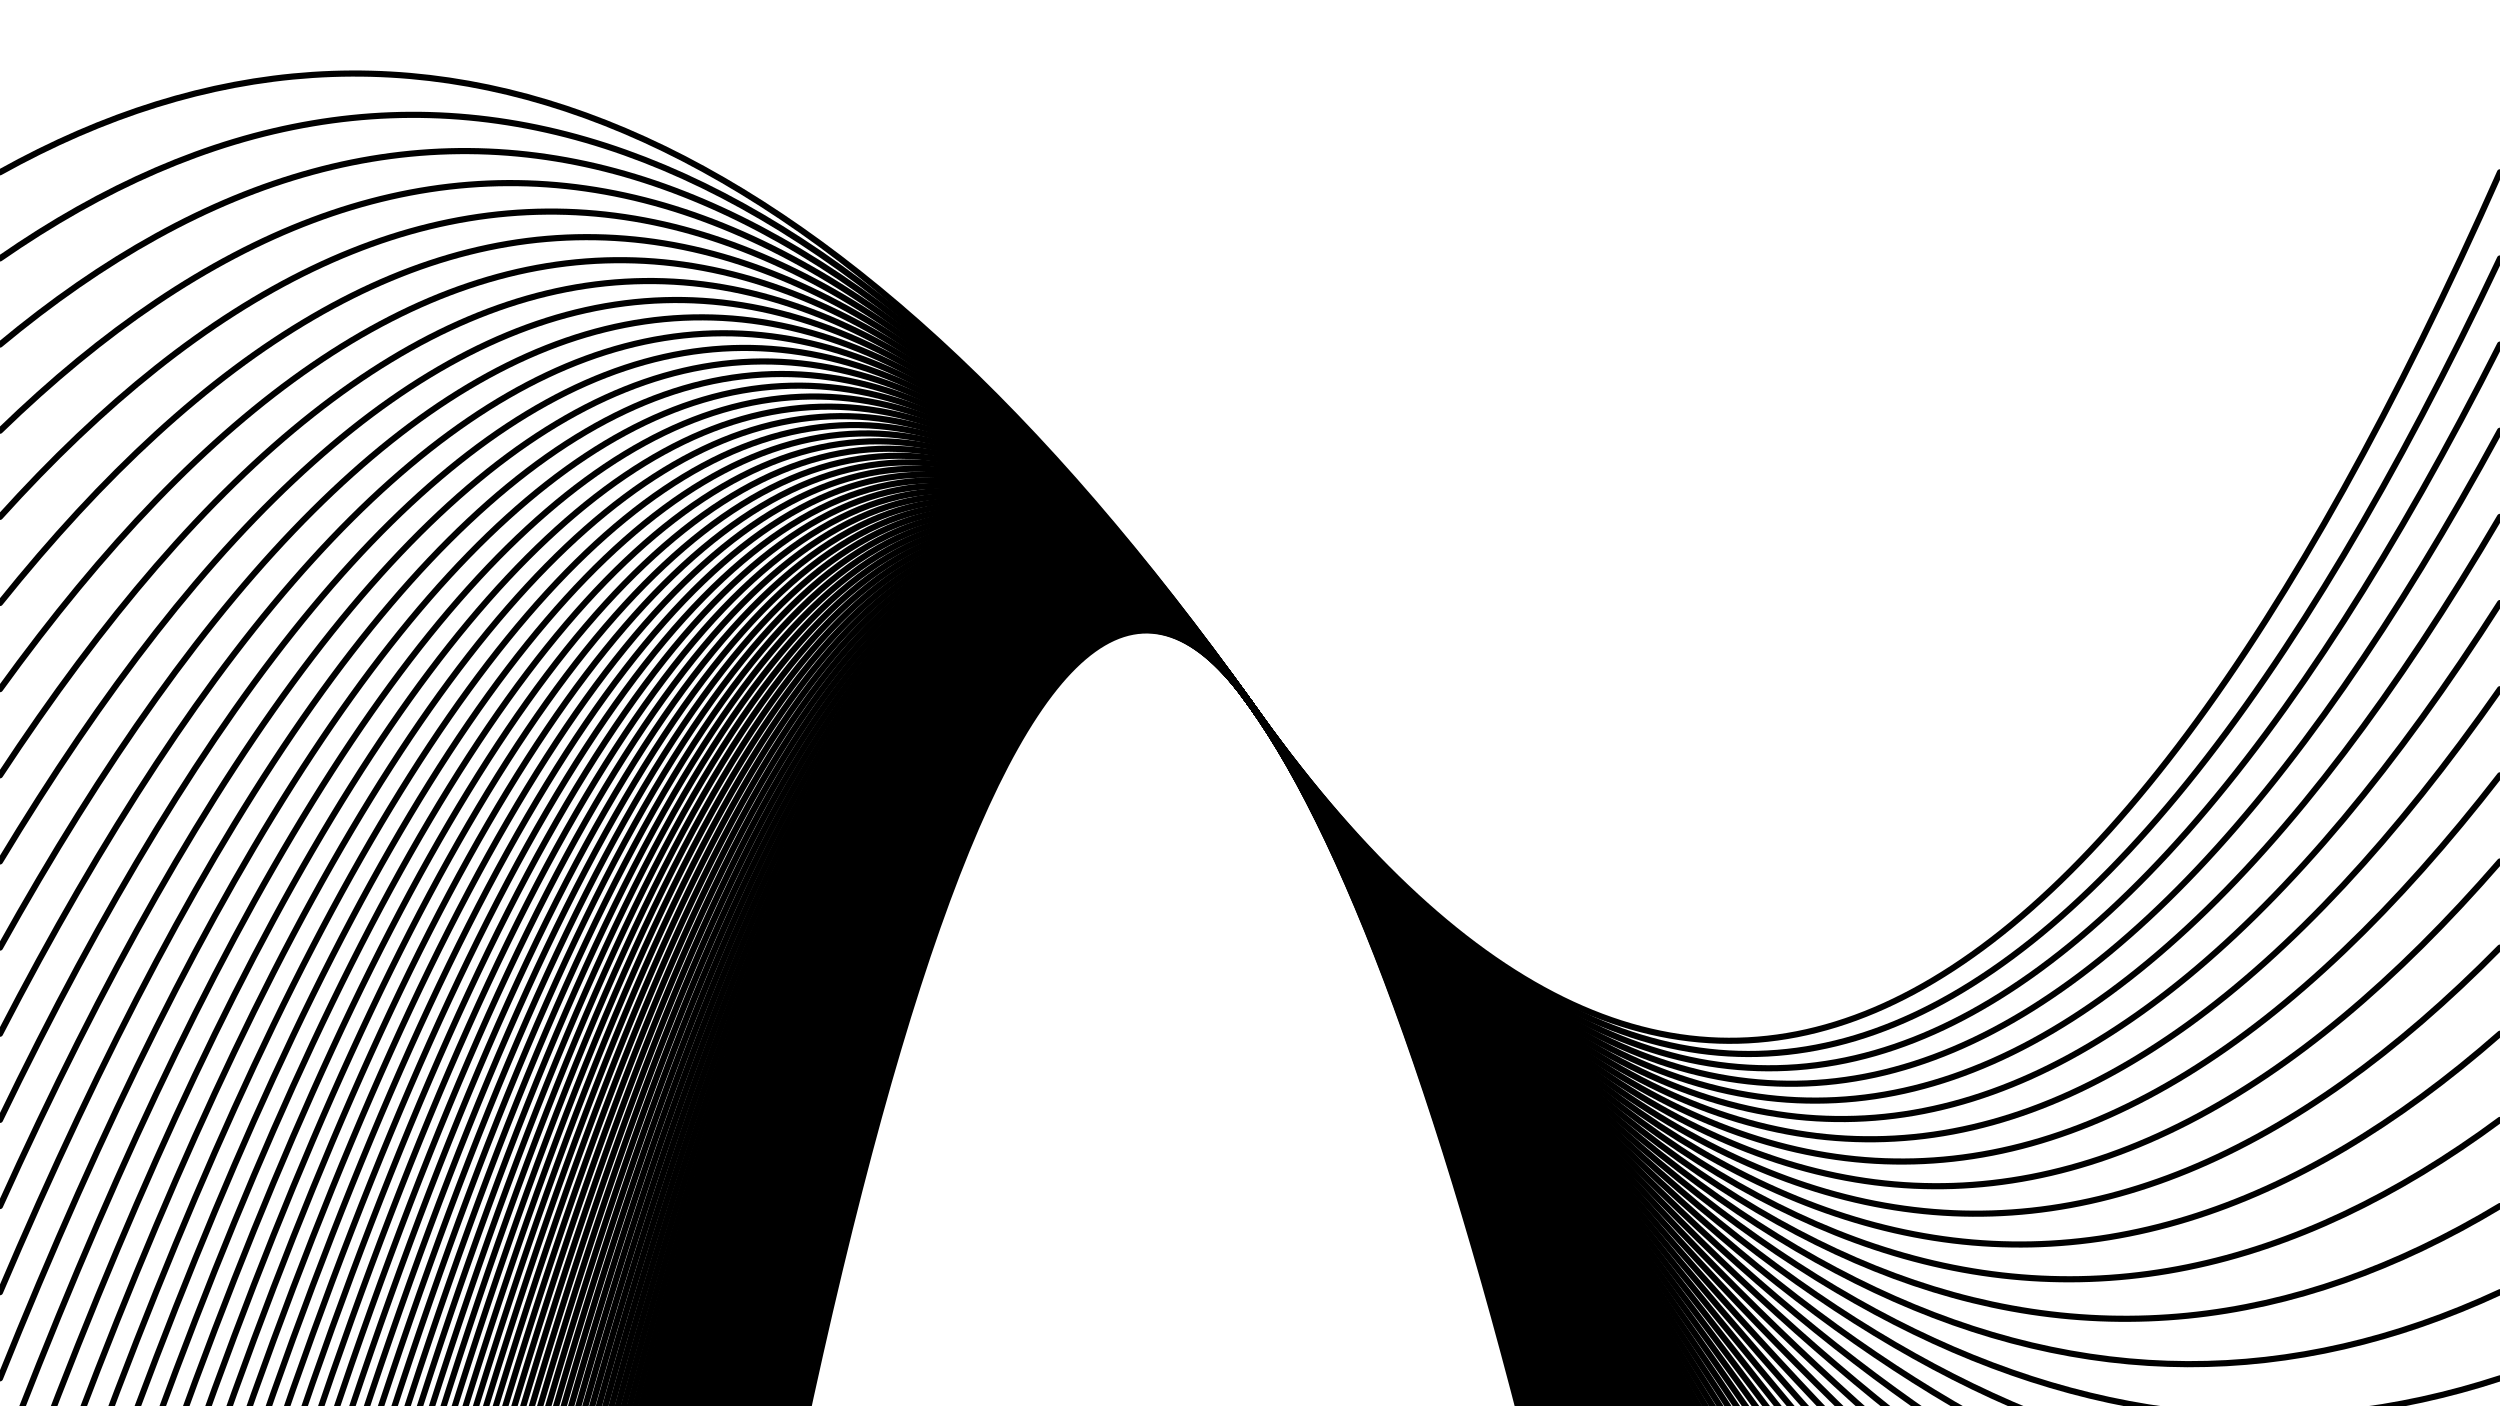 <svg xmlns="http://www.w3.org/2000/svg" version="1.1" xmlns:xlink="http://www.w3.org/1999/xlink" xmlns:svgjs="http://svgjs.dev/svgjs" viewBox="0 0 1422 800" opacity="1"><defs><linearGradient x1="50%" y1="0%" x2="50%" y2="100%" id="oooscillate-grad"><stop stop-color="hsl(1.4, 100%, 67%)" stop-opacity="1" offset="0%"></stop><stop stop-color="hsl(167, 52%, 78%)" stop-opacity="1" offset="100%"></stop></linearGradient></defs><g stroke-width="3.5" stroke="url(#oooscillate-grad)" fill="none" stroke-linecap="round"><path d="M 0 5439 Q 355.5 -100 711 400 Q 1066.5 900 1422 5439" opacity="0.61"></path><path d="M 0 5390 Q 355.5 -100 711 400 Q 1066.5 900 1422 5390" opacity="0.35"></path><path d="M 0 5341 Q 355.5 -100 711 400 Q 1066.5 900 1422 5341" opacity="0.70"></path><path d="M 0 5292 Q 355.5 -100 711 400 Q 1066.5 900 1422 5292" opacity="0.25"></path><path d="M 0 5243 Q 355.5 -100 711 400 Q 1066.5 900 1422 5243" opacity="0.43"></path><path d="M 0 5194 Q 355.5 -100 711 400 Q 1066.5 900 1422 5194" opacity="0.82"></path><path d="M 0 5145 Q 355.5 -100 711 400 Q 1066.5 900 1422 5145" opacity="0.33"></path><path d="M 0 5096 Q 355.5 -100 711 400 Q 1066.5 900 1422 5096" opacity="0.64"></path><path d="M 0 5047 Q 355.5 -100 711 400 Q 1066.5 900 1422 5047" opacity="0.78"></path><path d="M 0 4998 Q 355.5 -100 711 400 Q 1066.5 900 1422 4998" opacity="0.62"></path><path d="M 0 4949 Q 355.5 -100 711 400 Q 1066.5 900 1422 4949" opacity="0.70"></path><path d="M 0 4900 Q 355.5 -100 711 400 Q 1066.5 900 1422 4900" opacity="0.09"></path><path d="M 0 4851 Q 355.5 -100 711 400 Q 1066.5 900 1422 4851" opacity="0.27"></path><path d="M 0 4802 Q 355.5 -100 711 400 Q 1066.5 900 1422 4802" opacity="0.81"></path><path d="M 0 4753 Q 355.5 -100 711 400 Q 1066.5 900 1422 4753" opacity="0.88"></path><path d="M 0 4704 Q 355.5 -100 711 400 Q 1066.5 900 1422 4704" opacity="0.73"></path><path d="M 0 4655 Q 355.5 -100 711 400 Q 1066.5 900 1422 4655" opacity="0.82"></path><path d="M 0 4606 Q 355.5 -100 711 400 Q 1066.5 900 1422 4606" opacity="0.99"></path><path d="M 0 4557 Q 355.5 -100 711 400 Q 1066.5 900 1422 4557" opacity="0.36"></path><path d="M 0 4508 Q 355.5 -100 711 400 Q 1066.5 900 1422 4508" opacity="0.84"></path><path d="M 0 4459 Q 355.5 -100 711 400 Q 1066.5 900 1422 4459" opacity="0.41"></path><path d="M 0 4410 Q 355.5 -100 711 400 Q 1066.5 900 1422 4410" opacity="0.51"></path><path d="M 0 4361 Q 355.5 -100 711 400 Q 1066.5 900 1422 4361" opacity="0.14"></path><path d="M 0 4312 Q 355.5 -100 711 400 Q 1066.5 900 1422 4312" opacity="0.62"></path><path d="M 0 4263 Q 355.5 -100 711 400 Q 1066.5 900 1422 4263" opacity="0.67"></path><path d="M 0 4214 Q 355.5 -100 711 400 Q 1066.5 900 1422 4214" opacity="0.85"></path><path d="M 0 4165 Q 355.5 -100 711 400 Q 1066.5 900 1422 4165" opacity="0.47"></path><path d="M 0 4116 Q 355.5 -100 711 400 Q 1066.5 900 1422 4116" opacity="0.99"></path><path d="M 0 4067 Q 355.5 -100 711 400 Q 1066.5 900 1422 4067" opacity="0.33"></path><path d="M 0 4018 Q 355.5 -100 711 400 Q 1066.5 900 1422 4018" opacity="0.73"></path><path d="M 0 3969 Q 355.5 -100 711 400 Q 1066.5 900 1422 3969" opacity="0.24"></path><path d="M 0 3920 Q 355.5 -100 711 400 Q 1066.5 900 1422 3920" opacity="0.54"></path><path d="M 0 3871 Q 355.5 -100 711 400 Q 1066.5 900 1422 3871" opacity="0.80"></path><path d="M 0 3822 Q 355.5 -100 711 400 Q 1066.5 900 1422 3822" opacity="0.80"></path><path d="M 0 3773 Q 355.5 -100 711 400 Q 1066.5 900 1422 3773" opacity="0.43"></path><path d="M 0 3724 Q 355.5 -100 711 400 Q 1066.5 900 1422 3724" opacity="0.37"></path><path d="M 0 3675 Q 355.5 -100 711 400 Q 1066.5 900 1422 3675" opacity="0.25"></path><path d="M 0 3626 Q 355.5 -100 711 400 Q 1066.5 900 1422 3626" opacity="0.85"></path><path d="M 0 3577 Q 355.5 -100 711 400 Q 1066.5 900 1422 3577" opacity="0.71"></path><path d="M 0 3528 Q 355.5 -100 711 400 Q 1066.5 900 1422 3528" opacity="0.48"></path><path d="M 0 3479 Q 355.5 -100 711 400 Q 1066.5 900 1422 3479" opacity="0.86"></path><path d="M 0 3430 Q 355.5 -100 711 400 Q 1066.5 900 1422 3430" opacity="0.27"></path><path d="M 0 3381 Q 355.5 -100 711 400 Q 1066.5 900 1422 3381" opacity="0.88"></path><path d="M 0 3332 Q 355.5 -100 711 400 Q 1066.5 900 1422 3332" opacity="0.88"></path><path d="M 0 3283 Q 355.5 -100 711 400 Q 1066.5 900 1422 3283" opacity="0.99"></path><path d="M 0 3234 Q 355.5 -100 711 400 Q 1066.5 900 1422 3234" opacity="0.64"></path><path d="M 0 3185 Q 355.5 -100 711 400 Q 1066.5 900 1422 3185" opacity="0.56"></path><path d="M 0 3136 Q 355.5 -100 711 400 Q 1066.5 900 1422 3136" opacity="0.32"></path><path d="M 0 3087 Q 355.5 -100 711 400 Q 1066.5 900 1422 3087" opacity="0.28"></path><path d="M 0 3038 Q 355.5 -100 711 400 Q 1066.5 900 1422 3038" opacity="0.42"></path><path d="M 0 2989 Q 355.5 -100 711 400 Q 1066.5 900 1422 2989" opacity="0.14"></path><path d="M 0 2940 Q 355.5 -100 711 400 Q 1066.5 900 1422 2940" opacity="0.12"></path><path d="M 0 2891 Q 355.5 -100 711 400 Q 1066.5 900 1422 2891" opacity="0.93"></path><path d="M 0 2842 Q 355.5 -100 711 400 Q 1066.5 900 1422 2842" opacity="0.70"></path><path d="M 0 2793 Q 355.5 -100 711 400 Q 1066.5 900 1422 2793" opacity="0.86"></path><path d="M 0 2744 Q 355.5 -100 711 400 Q 1066.5 900 1422 2744" opacity="0.93"></path><path d="M 0 2695 Q 355.5 -100 711 400 Q 1066.5 900 1422 2695" opacity="0.25"></path><path d="M 0 2646 Q 355.5 -100 711 400 Q 1066.5 900 1422 2646" opacity="0.28"></path><path d="M 0 2597 Q 355.5 -100 711 400 Q 1066.5 900 1422 2597" opacity="0.23"></path><path d="M 0 2548 Q 355.5 -100 711 400 Q 1066.5 900 1422 2548" opacity="0.08"></path><path d="M 0 2499 Q 355.5 -100 711 400 Q 1066.5 900 1422 2499" opacity="0.58"></path><path d="M 0 2450 Q 355.5 -100 711 400 Q 1066.5 900 1422 2450" opacity="0.88"></path><path d="M 0 2401 Q 355.5 -100 711 400 Q 1066.5 900 1422 2401" opacity="0.12"></path><path d="M 0 2352 Q 355.5 -100 711 400 Q 1066.5 900 1422 2352" opacity="0.26"></path><path d="M 0 2303 Q 355.5 -100 711 400 Q 1066.5 900 1422 2303" opacity="0.74"></path><path d="M 0 2254 Q 355.5 -100 711 400 Q 1066.5 900 1422 2254" opacity="0.84"></path><path d="M 0 2205 Q 355.5 -100 711 400 Q 1066.5 900 1422 2205" opacity="0.35"></path><path d="M 0 2156 Q 355.5 -100 711 400 Q 1066.5 900 1422 2156" opacity="0.77"></path><path d="M 0 2107 Q 355.5 -100 711 400 Q 1066.5 900 1422 2107" opacity="0.24"></path><path d="M 0 2058 Q 355.5 -100 711 400 Q 1066.5 900 1422 2058" opacity="0.92"></path><path d="M 0 2009 Q 355.5 -100 711 400 Q 1066.5 900 1422 2009" opacity="0.99"></path><path d="M 0 1960 Q 355.5 -100 711 400 Q 1066.5 900 1422 1960" opacity="1.00"></path><path d="M 0 1911 Q 355.5 -100 711 400 Q 1066.5 900 1422 1911" opacity="0.10"></path><path d="M 0 1862 Q 355.5 -100 711 400 Q 1066.5 900 1422 1862" opacity="0.22"></path><path d="M 0 1813 Q 355.5 -100 711 400 Q 1066.5 900 1422 1813" opacity="0.09"></path><path d="M 0 1764 Q 355.5 -100 711 400 Q 1066.5 900 1422 1764" opacity="0.98"></path><path d="M 0 1715 Q 355.5 -100 711 400 Q 1066.5 900 1422 1715" opacity="0.75"></path><path d="M 0 1666 Q 355.5 -100 711 400 Q 1066.5 900 1422 1666" opacity="0.31"></path><path d="M 0 1617 Q 355.5 -100 711 400 Q 1066.5 900 1422 1617" opacity="0.43"></path><path d="M 0 1568 Q 355.5 -100 711 400 Q 1066.5 900 1422 1568" opacity="0.18"></path><path d="M 0 1519 Q 355.5 -100 711 400 Q 1066.5 900 1422 1519" opacity="0.31"></path><path d="M 0 1470 Q 355.5 -100 711 400 Q 1066.5 900 1422 1470" opacity="0.57"></path><path d="M 0 1421 Q 355.5 -100 711 400 Q 1066.5 900 1422 1421" opacity="0.34"></path><path d="M 0 1372 Q 355.5 -100 711 400 Q 1066.5 900 1422 1372" opacity="0.18"></path><path d="M 0 1323 Q 355.5 -100 711 400 Q 1066.5 900 1422 1323" opacity="0.64"></path><path d="M 0 1274 Q 355.5 -100 711 400 Q 1066.5 900 1422 1274" opacity="0.07"></path><path d="M 0 1225 Q 355.5 -100 711 400 Q 1066.5 900 1422 1225" opacity="0.89"></path><path d="M 0 1176 Q 355.5 -100 711 400 Q 1066.5 900 1422 1176" opacity="0.38"></path><path d="M 0 1127 Q 355.5 -100 711 400 Q 1066.5 900 1422 1127" opacity="0.34"></path><path d="M 0 1078 Q 355.5 -100 711 400 Q 1066.5 900 1422 1078" opacity="0.34"></path><path d="M 0 1029 Q 355.5 -100 711 400 Q 1066.5 900 1422 1029" opacity="0.95"></path><path d="M 0 980 Q 355.5 -100 711 400 Q 1066.5 900 1422 980" opacity="0.74"></path><path d="M 0 931 Q 355.5 -100 711 400 Q 1066.5 900 1422 931" opacity="0.74"></path><path d="M 0 882 Q 355.5 -100 711 400 Q 1066.5 900 1422 882" opacity="0.16"></path><path d="M 0 833 Q 355.5 -100 711 400 Q 1066.5 900 1422 833" opacity="0.71"></path><path d="M 0 784 Q 355.5 -100 711 400 Q 1066.5 900 1422 784" opacity="0.57"></path><path d="M 0 735 Q 355.5 -100 711 400 Q 1066.5 900 1422 735" opacity="0.21"></path><path d="M 0 686 Q 355.5 -100 711 400 Q 1066.5 900 1422 686" opacity="0.62"></path><path d="M 0 637 Q 355.5 -100 711 400 Q 1066.5 900 1422 637" opacity="0.38"></path><path d="M 0 588 Q 355.5 -100 711 400 Q 1066.5 900 1422 588" opacity="0.84"></path><path d="M 0 539 Q 355.5 -100 711 400 Q 1066.5 900 1422 539" opacity="0.19"></path><path d="M 0 490 Q 355.5 -100 711 400 Q 1066.5 900 1422 490" opacity="0.74"></path><path d="M 0 441 Q 355.5 -100 711 400 Q 1066.5 900 1422 441" opacity="0.40"></path><path d="M 0 392 Q 355.5 -100 711 400 Q 1066.5 900 1422 392" opacity="0.93"></path><path d="M 0 343 Q 355.5 -100 711 400 Q 1066.5 900 1422 343" opacity="0.95"></path><path d="M 0 294 Q 355.5 -100 711 400 Q 1066.5 900 1422 294" opacity="0.67"></path><path d="M 0 245 Q 355.5 -100 711 400 Q 1066.5 900 1422 245" opacity="0.74"></path><path d="M 0 196 Q 355.5 -100 711 400 Q 1066.5 900 1422 196" opacity="0.47"></path><path d="M 0 147 Q 355.5 -100 711 400 Q 1066.5 900 1422 147" opacity="0.28"></path><path d="M 0 98 Q 355.5 -100 711 400 Q 1066.5 900 1422 98" opacity="0.34"></path></g></svg>